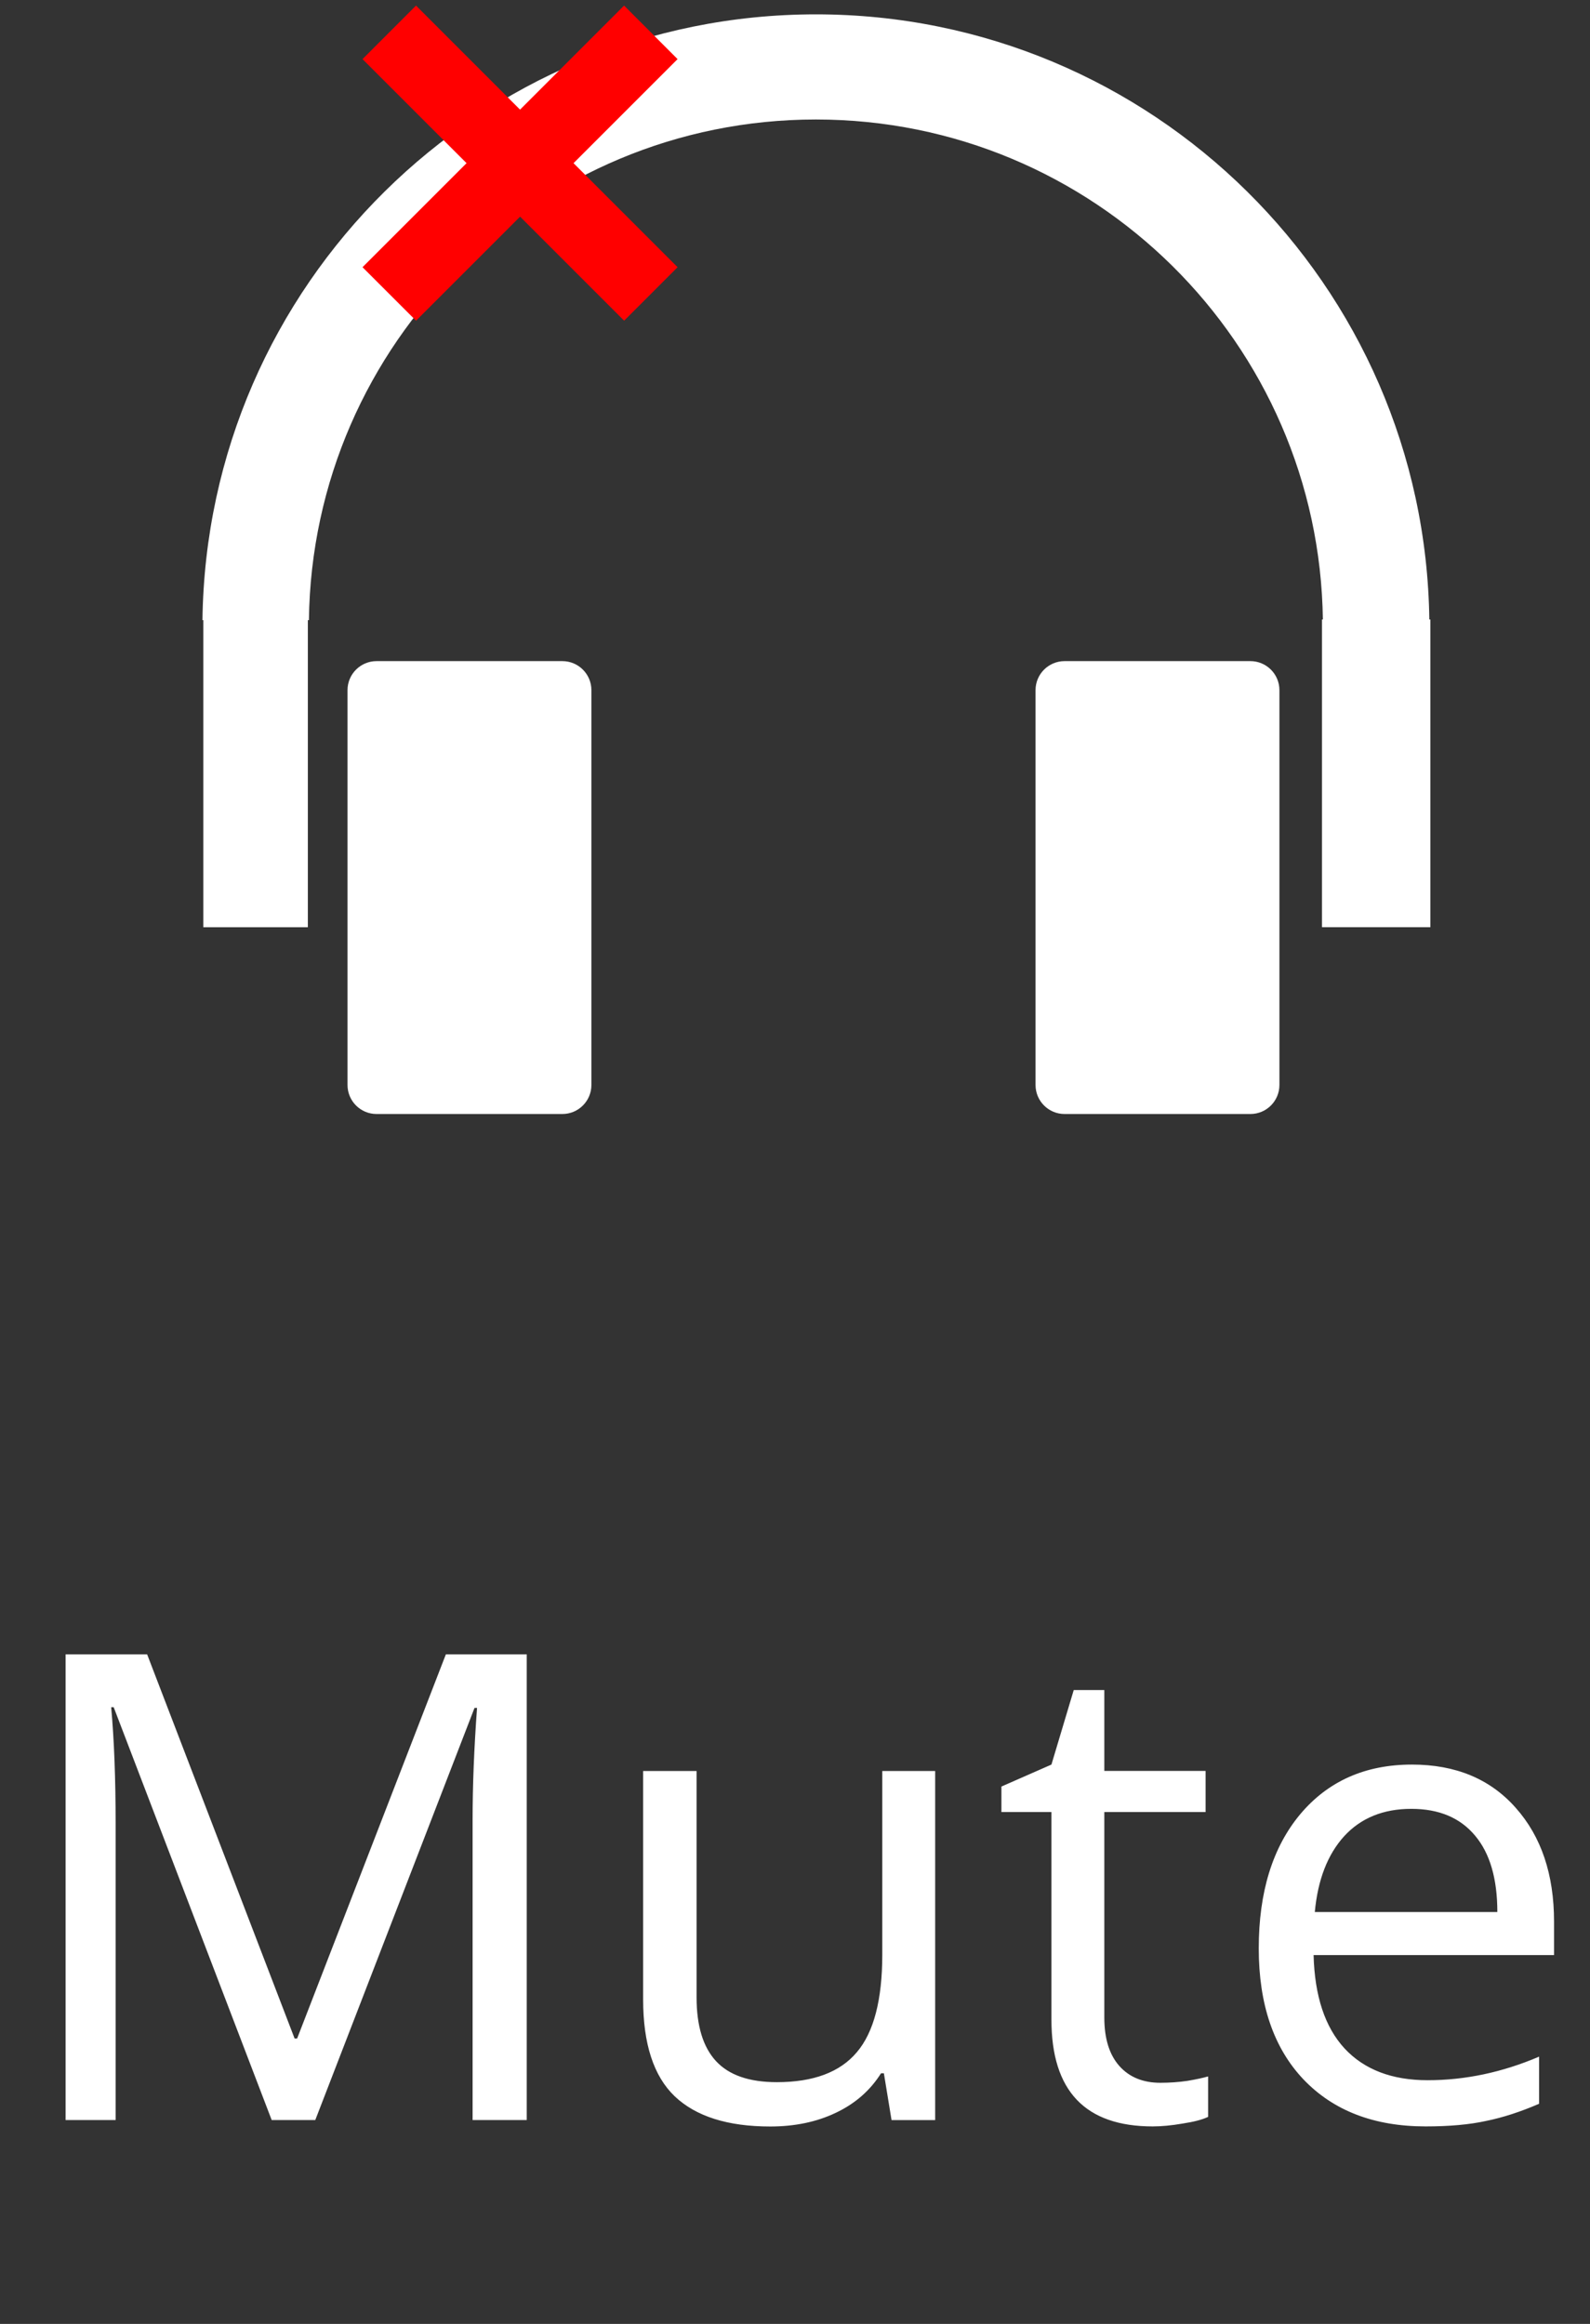 <svg width="39" height="57" xmlns="http://www.w3.org/2000/svg" fill="none">
 <rect width="100%" height="100%" fill="#333333" stroke="none"/>
 <g>
  <title>Layer 1</title>
  <path d="m6.664,52l-3.875,-10.125l-0.062,0c0.073,0.802 0.109,1.755 0.109,2.859l0,7.266l-1.227,0l0,-11.422l2,0l3.617,9.422l0.062,0l3.648,-9.422l1.984,0l0,11.422l-1.328,0l0,-7.359c0,-0.844 0.036,-1.76 0.109,-2.75l-0.062,0l-3.906,10.109l-1.07,0zm10.422,-8.562l0,5.555c0,0.698 0.159,1.219 0.477,1.562c0.318,0.344 0.815,0.516 1.492,0.516c0.896,0 1.55,-0.245 1.961,-0.734c0.417,-0.489 0.625,-1.289 0.625,-2.398l0,-4.5l1.297,0l0,8.562l-1.07,0l-0.188,-1.148l-0.07,0c-0.266,0.422 -0.635,0.745 -1.109,0.969c-0.469,0.224 -1.005,0.336 -1.609,0.336c-1.042,0 -1.823,-0.247 -2.344,-0.742c-0.516,-0.495 -0.773,-1.286 -0.773,-2.375l0,-5.602l1.312,0zm11.375,7.648c0.229,0 0.451,-0.016 0.664,-0.047c0.213,-0.036 0.383,-0.073 0.508,-0.109l0,0.992c-0.141,0.068 -0.349,0.122 -0.625,0.164c-0.271,0.047 -0.516,0.07 -0.734,0.07c-1.656,0 -2.484,-0.872 -2.484,-2.617l0,-5.094l-1.227,0l0,-0.625l1.227,-0.539l0.547,-1.828l0.75,0l0,1.984l2.484,0l0,1.008l-2.484,0l0,5.039c0,0.516 0.122,0.911 0.367,1.188c0.245,0.276 0.581,0.414 1.008,0.414zm6.508,1.07c-1.266,0 -2.266,-0.385 -3,-1.156c-0.729,-0.771 -1.094,-1.841 -1.094,-3.211c0,-1.38 0.339,-2.477 1.016,-3.289c0.682,-0.812 1.596,-1.219 2.742,-1.219c1.073,0 1.922,0.354 2.547,1.063c0.625,0.703 0.938,1.633 0.938,2.789l0,0.82l-5.898,0c0.026,1.005 0.279,1.768 0.758,2.289c0.484,0.521 1.164,0.781 2.039,0.781c0.922,0 1.833,-0.193 2.734,-0.578l0,1.156c-0.458,0.198 -0.893,0.339 -1.305,0.422c-0.406,0.089 -0.898,0.133 -1.476,0.133zm-0.352,-7.789c-0.688,0 -1.237,0.224 -1.648,0.672c-0.406,0.448 -0.646,1.068 -0.719,1.859l4.477,0c0,-0.818 -0.182,-1.443 -0.547,-1.875c-0.365,-0.438 -0.885,-0.656 -1.562,-0.656z" fill="white" id="svg_3"/>
  <path fill="white" d="m31.382,26.612c0,0.393 -0.319,0.712 -0.712,0.712l-4.558,0c-0.393,0 -0.712,-0.319 -0.712,-0.712l0,-9.684c0,-0.393 0.319,-0.712 0.712,-0.712l4.558,0c0.393,0 0.712,0.319 0.712,0.712l0,9.684zm-16.876,0c0,0.393 -0.319,0.712 -0.712,0.712l-4.558,0c-0.393,0 -0.712,-0.319 -0.712,-0.712l0,-9.684c0,-0.393 0.319,-0.712 0.712,-0.712l4.558,0c0.393,0 0.712,0.319 0.712,0.712l0,9.684zm5.507,-26.26c-8.248,0 -14.944,6.635 -15.047,14.859l2.611,0c0.085,-6.797 5.619,-12.28 12.436,-12.28c6.817,0 12.351,5.484 12.435,12.28l2.611,0c-0.102,-8.223 -6.8,-14.859 -15.046,-14.859l0,0zm-15.026,22.391l2.564,0l0,-7.548l-2.564,0l0,7.548zm27.439,-7.549l0,7.548l2.659,0l0,-7.548l-2.659,0z" id="svg_4"/>
  <path fill="#ff0000" d="m16.62,6.554l-2.552,-2.552l2.552,-2.552l-1.312,-1.313l-2.552,2.552l-2.552,-2.552l-1.312,1.313l2.552,2.552l-2.552,2.552l1.313,1.312l2.552,-2.552l2.552,2.552" id="svg_5"/>
 </g>

</svg>